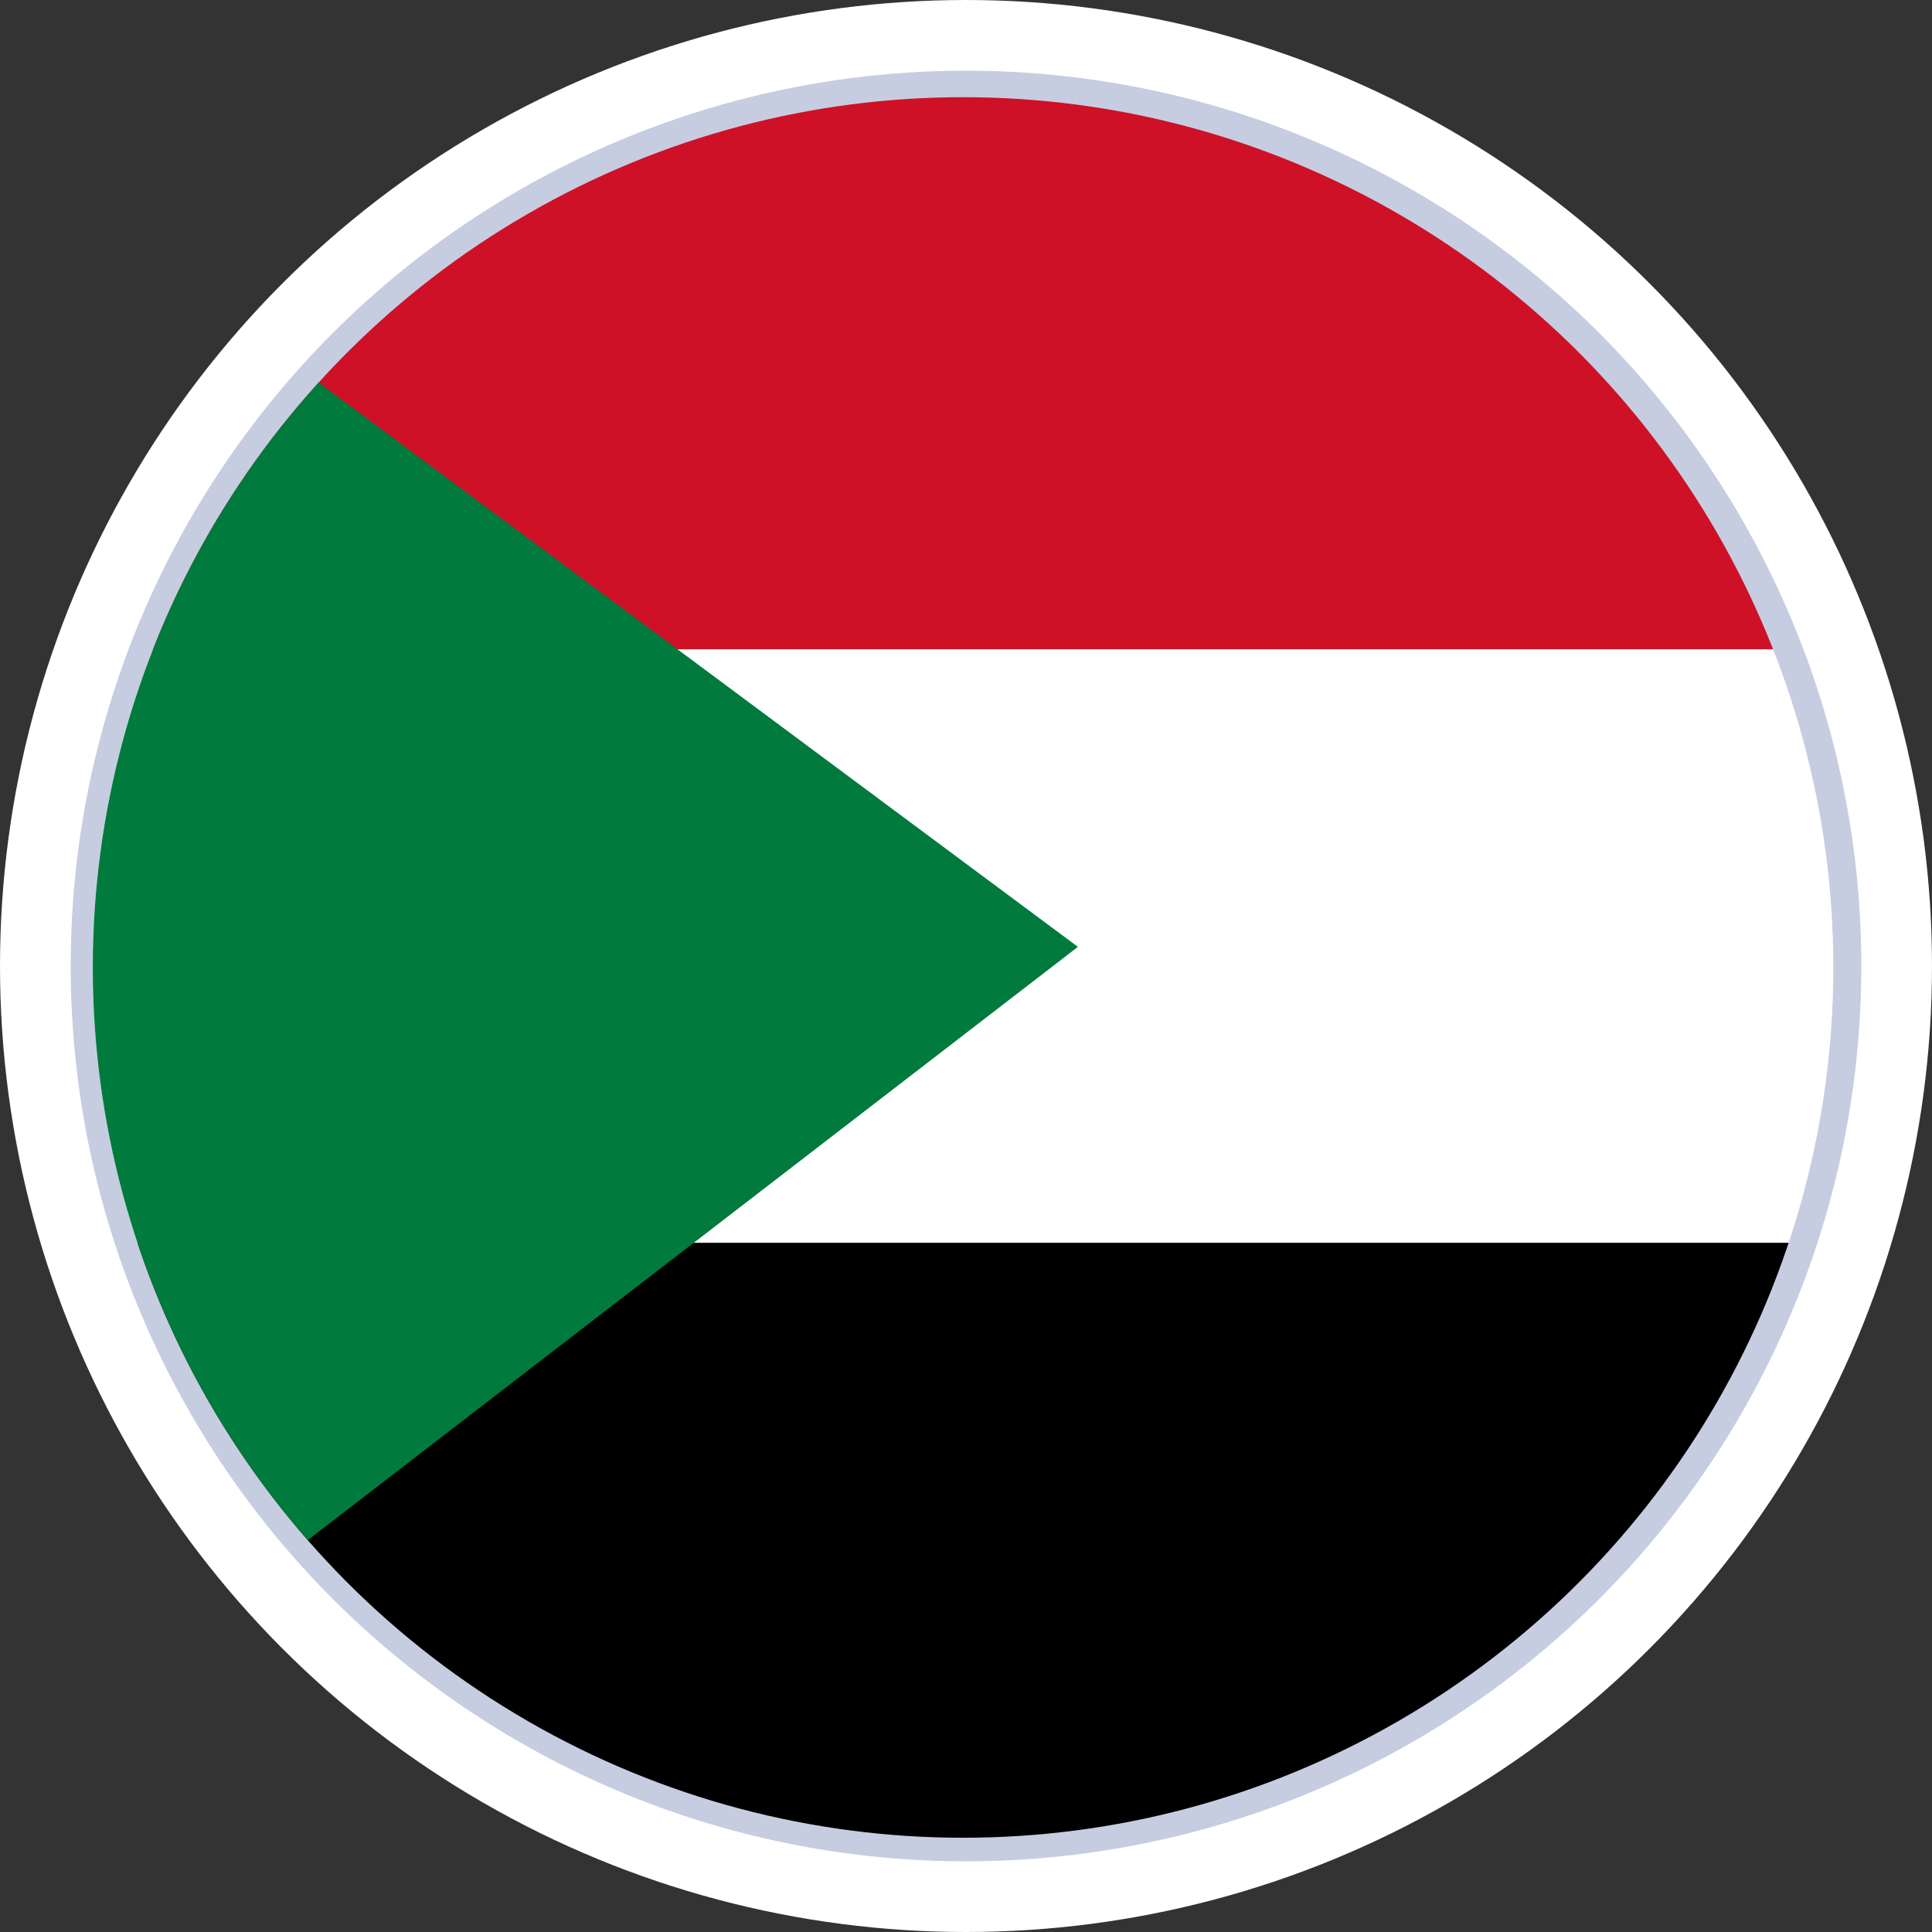 <?xml version="1.0" encoding="UTF-8"?><svg id="Ebene_2" xmlns="http://www.w3.org/2000/svg" xmlns:xlink="http://www.w3.org/1999/xlink" viewBox="0 0 13.12 13.12"><rect x="0" y="0" width="13.12" height="13.12" fill="#333333" stroke="none"/><defs><style>.cls-1{fill:none;}.cls-2{clip-path:url(#clippath);}.cls-3{fill:#007a3d;}.cls-4{fill:#fff;}.cls-5{fill:#ce1126;}.cls-6{fill:#c6cde0;}.cls-7{clip-path:url(#clippath-1);}.cls-8{clip-path:url(#clippath-3);}.cls-9{clip-path:url(#clippath-2);}</style><clipPath id="clippath"><circle class="cls-1" cx="6.54" cy="6.57" r="5.91"/></clipPath><clipPath id="clippath-1"><circle class="cls-1" cx="6.54" cy="6.57" r="5.91"/></clipPath><clipPath id="clippath-2"><circle class="cls-1" cx="6.54" cy="6.57" r="5.91"/></clipPath><clipPath id="clippath-3"><circle class="cls-1" cx="6.54" cy="6.57" r="5.91"/></clipPath></defs><g id="Camada_1"><g><g><circle class="cls-4" cx="6.56" cy="6.56" r="6.56"/><circle class="cls-6" cx="6.56" cy="6.56" r="6.08"/></g><g><g class="cls-2"><rect class="cls-5" x="-1.38" y=".44" width="24.05" height="3.97"/></g><g class="cls-7"><rect class="cls-4" x="-1.46" y="4.41" width="24.14" height="4.03"/></g><g class="cls-9"><rect x="-1.46" y="8.44" width="24.14" height="4.1"/></g><g class="cls-8"><polygon class="cls-3" points="7.32 6.43 -.65 12.57 -.74 .44 7.32 6.43"/></g></g></g></g></svg>